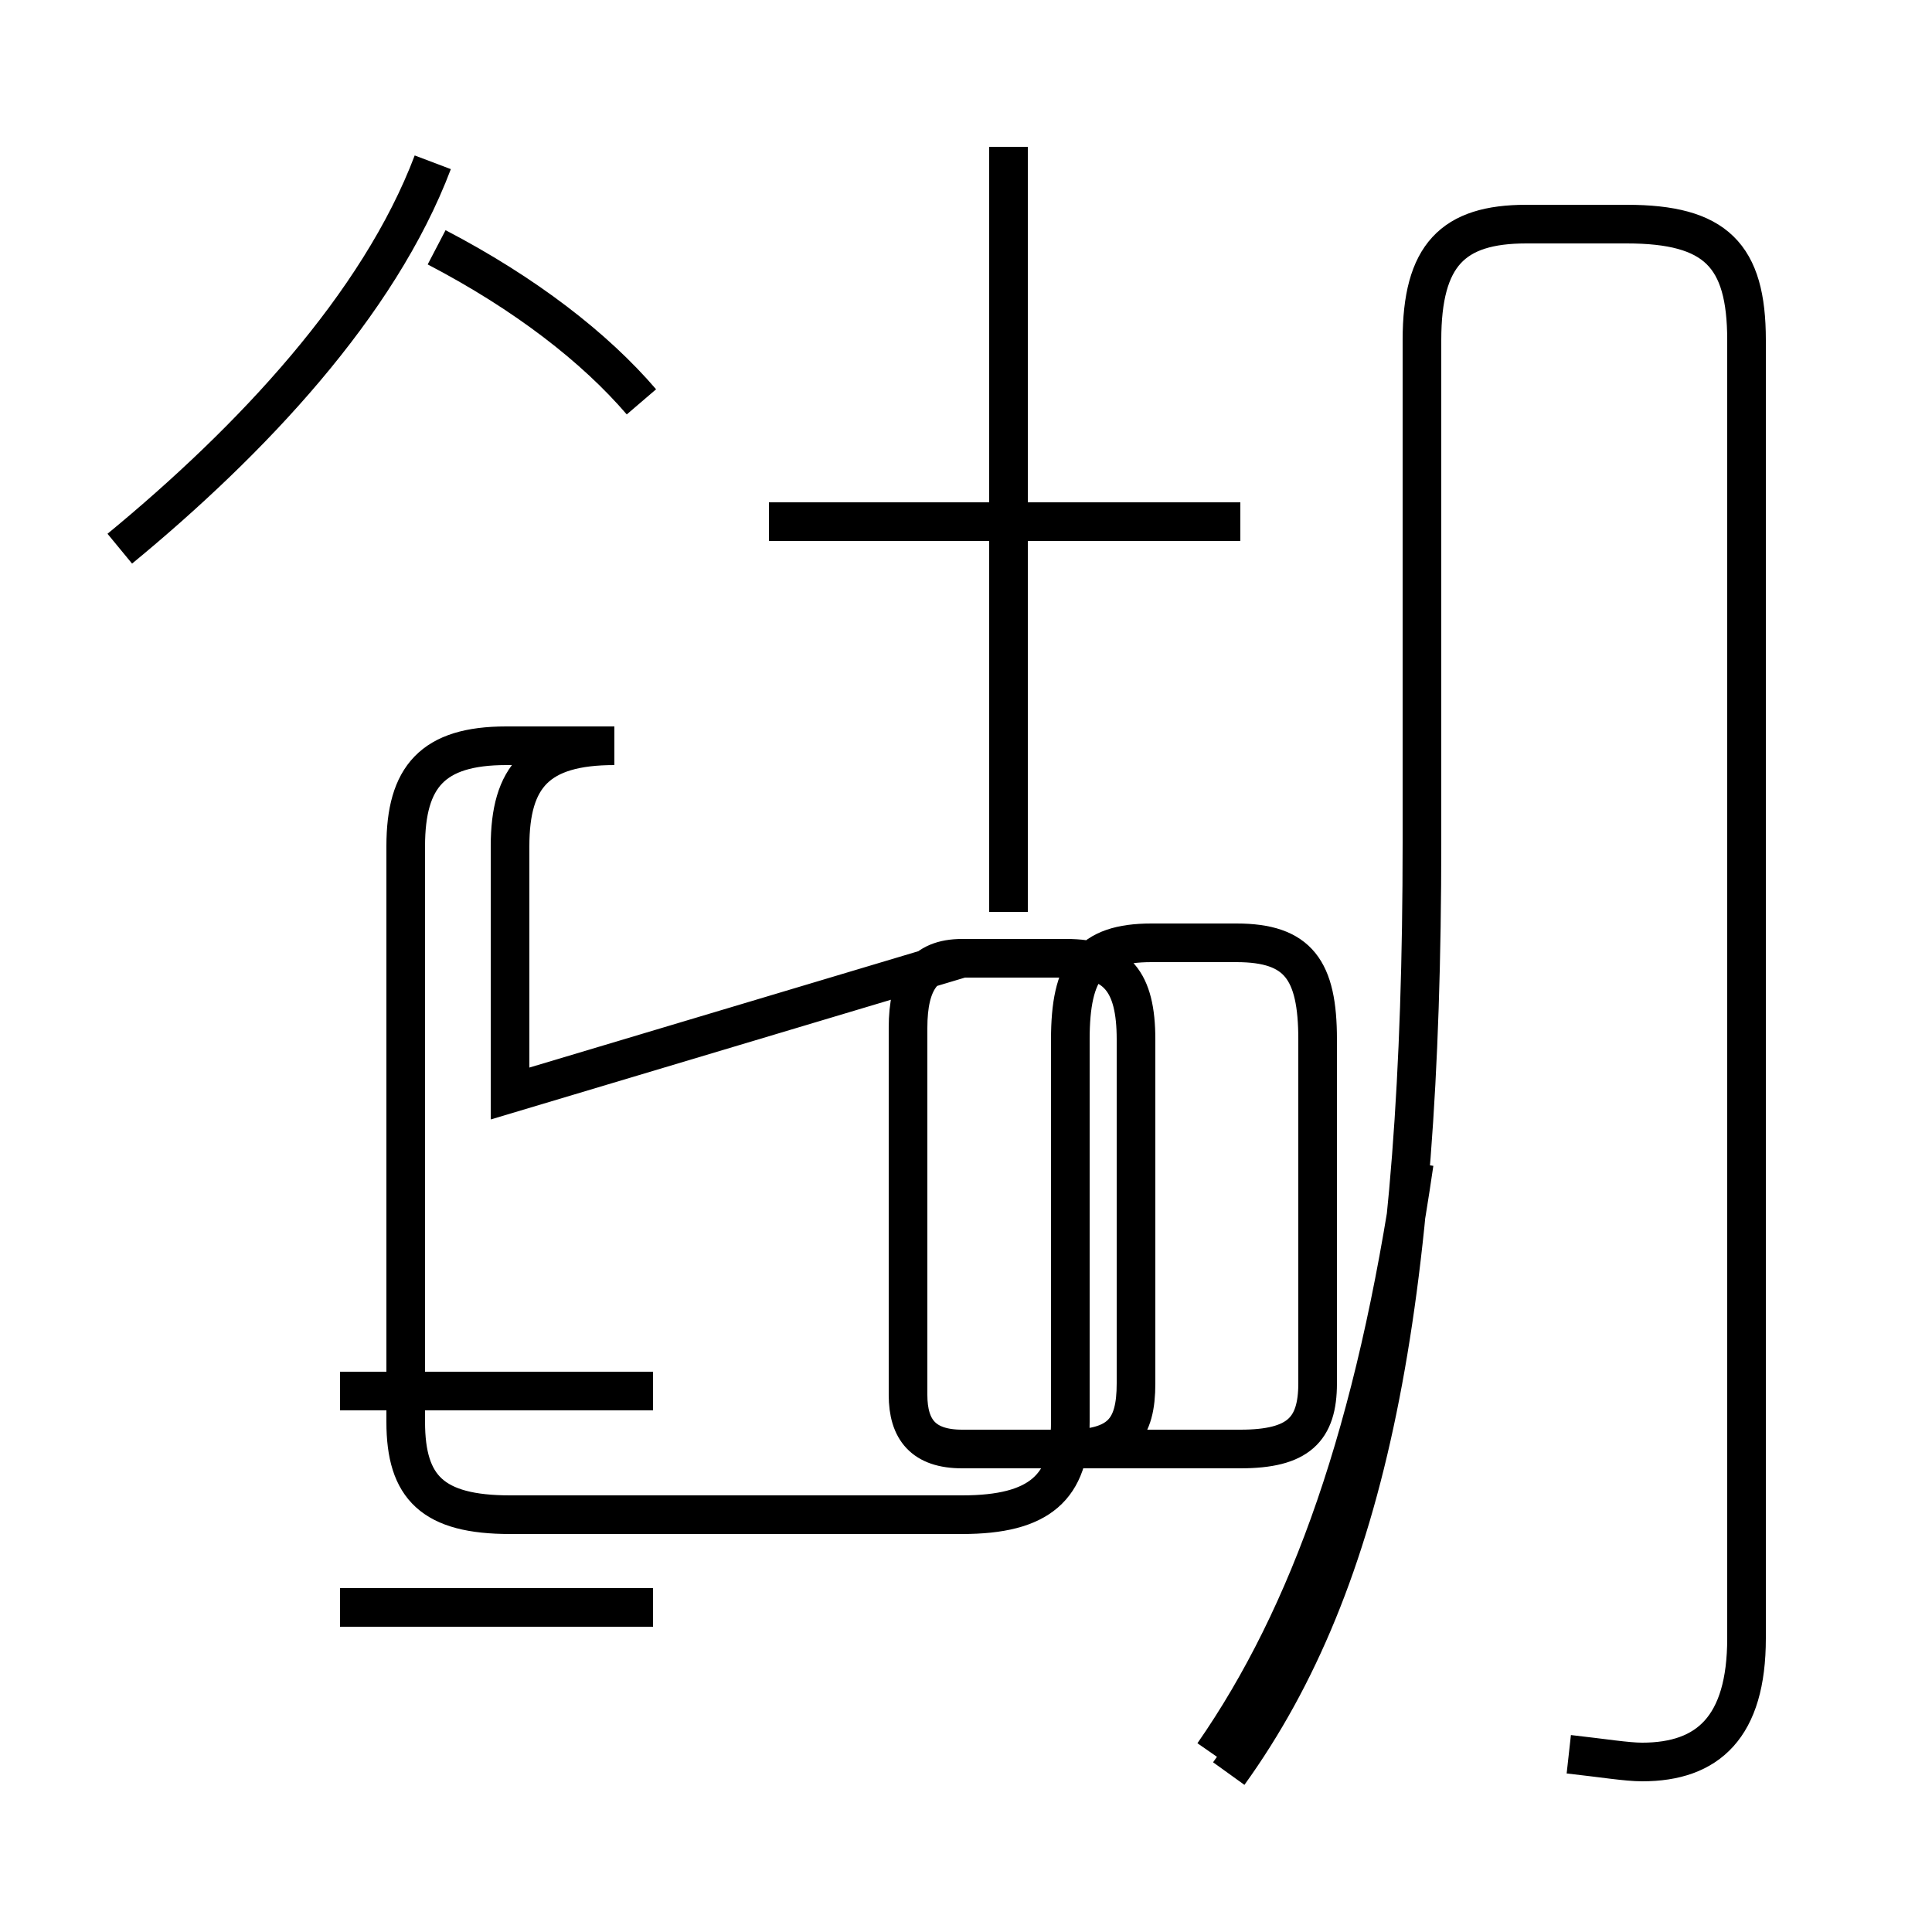 <?xml version='1.0' encoding='utf8'?>
<svg viewBox="0.0 -44.0 50.0 50.0" version="1.1" xmlns="http://www.w3.org/2000/svg">
<rect x="0.0" y="-44.0" width="50.0" height="50.0" fill="#808080" stroke="none"/>
<rect x="-1000" y="-1000" width="2000" height="2000" stroke="white" fill="white"/>
<g style="fill:none; stroke:#000000;  stroke-width:1">
<path d="M 3.1 29.8 C 6.5 32.6 9.8 36.1 11.2 39.8 M 16.6 33.6 C 15.4 35.0 13.6 36.4 11.3 37.6 M 16.9 8.0 L 8.8 8.0 M 16.9 2.4 L 8.8 2.4 M 13.2 15.7 L 13.2 22.1 C 13.2 23.9 13.9 24.7 15.9 24.7 L 13.1 24.7 C 11.2 24.7 10.5 23.9 10.5 22.1 L 10.5 7.2 C 10.5 5.5 11.2 4.8 13.2 4.8 L 24.9 4.8 C 26.9 4.8 27.7 5.5 27.7 7.2 L 27.7 17.1 C 27.7 18.9 28.2 19.6 29.8 19.6 L 32.0 19.6 C 33.6 19.6 34.1 18.9 34.1 17.1 L 34.1 8.2 C 34.1 7.0 33.6 6.5 32.1 6.5 L 24.9 6.5 C 23.9 6.5 23.5 7.0 23.5 7.9 L 23.5 17.4 C 23.5 18.6 23.9 19.2 24.9 19.2 L 27.6 19.2 C 28.9 19.2 29.4 18.6 29.4 17.1 L 29.4 8.2 C 29.4 7.0 29.0 6.5 27.6 6.5 L 24.9 6.5 C 23.9 6.5 23.5 7.0 23.5 7.9 L 23.5 17.4 C 23.5 18.6 23.9 19.2 24.9 19.2 Z M 32.1 30.5 L 19.9 30.5 M 26.1 20.4 L 26.1 40.2 M 31.4 -1.4 C 33.9 2.2 35.6 7.0 36.6 13.9 M 40.6 -1.4 C 41.5 -1.5 42.1 -1.6 42.5 -1.6 C 44.2 -1.6 45.2 -0.7 45.2 1.6 L 45.2 35.2 C 45.2 37.4 44.4 38.2 42.1 38.2 L 39.5 38.2 C 37.6 38.2 36.8 37.4 36.8 35.2 L 36.8 22.2 C 36.8 10.2 35.4 3.1 31.8 -1.9" transform="scale(1, -1)" />
</g>
</svg>
